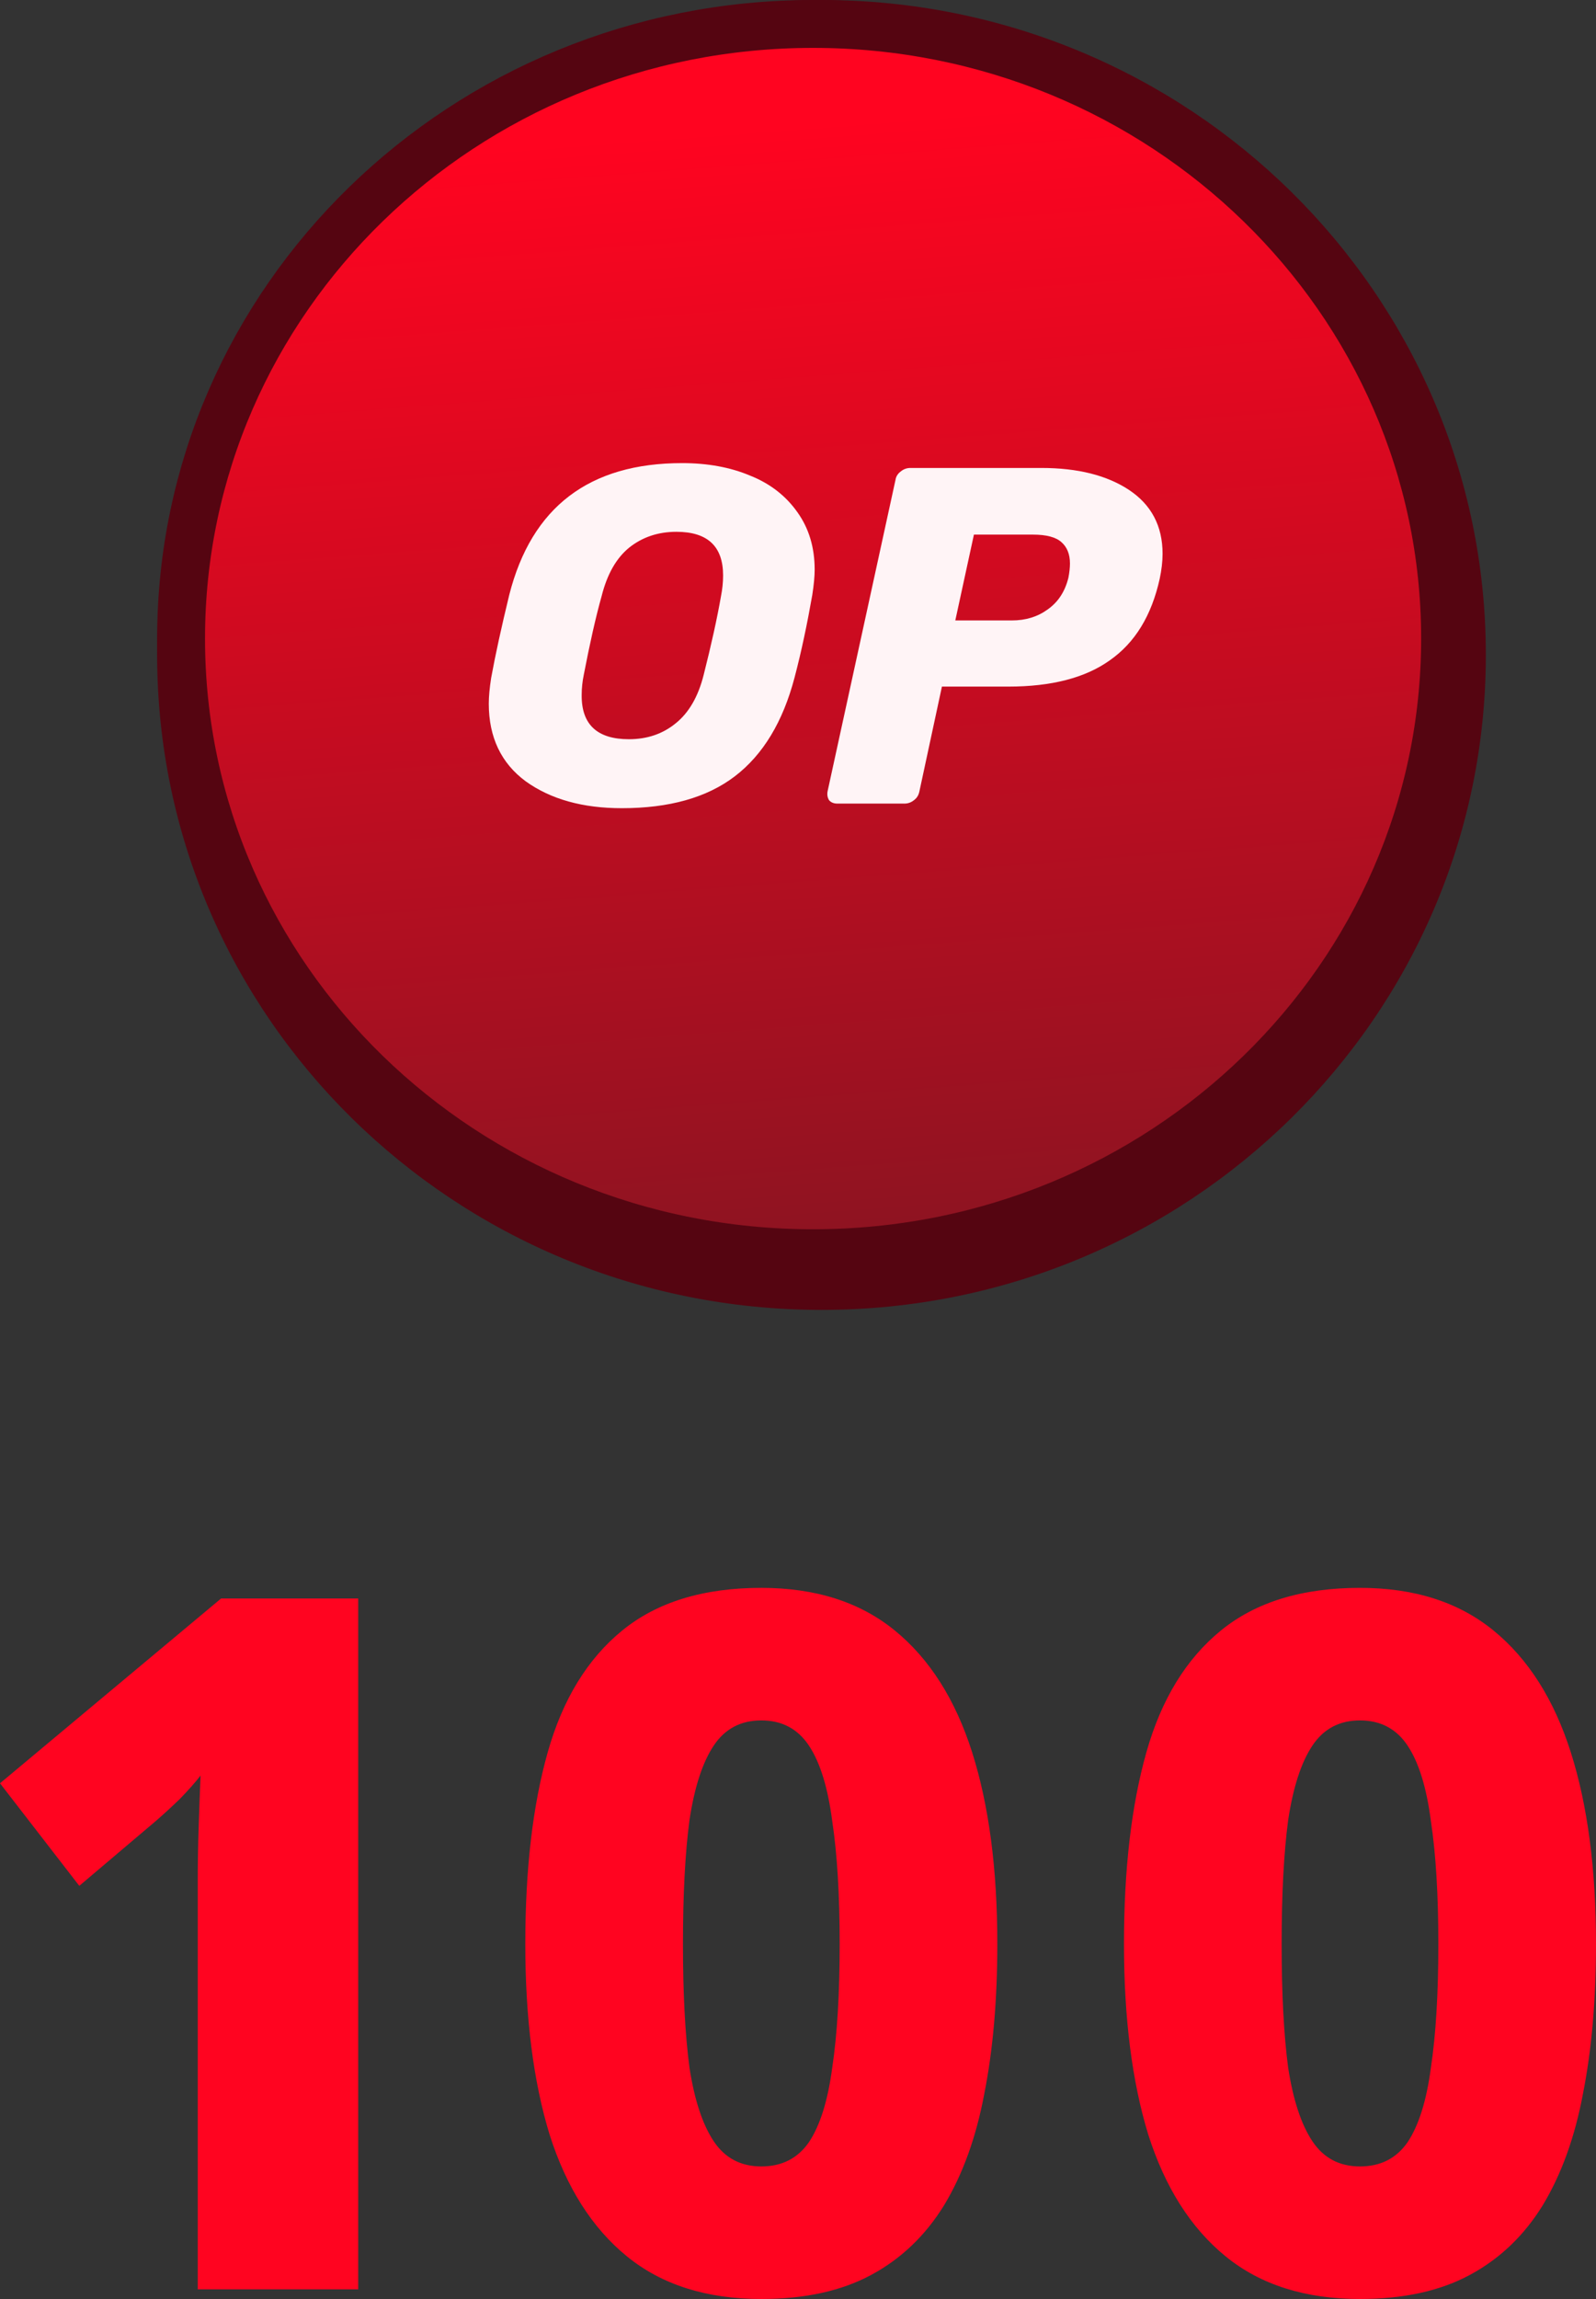 <svg width="100" height="144" viewBox="0 0 100 144" fill="none" xmlns="http://www.w3.org/2000/svg">
<rect x="0" y="0" width="100" height="144" fill="#333333" stroke="none"/>
<path d="M51.472 82.047C74.461 82.047 93.098 63.681 93.098 41.024C93.098 18.367 74.461 0 51.472 0C28.483 0 9.846 18.367 9.846 41.024C9.846 63.681 28.483 82.047 51.472 82.047Z" fill="#550511"/>
<path d="M40.454 53.217C37.879 53.217 35.771 52.629 34.129 51.451C32.505 50.257 31.692 48.541 31.692 46.338C31.692 45.867 31.744 45.312 31.848 44.639C32.124 43.126 32.522 41.309 33.04 39.173C34.509 33.387 38.311 30.494 44.429 30.494C46.089 30.494 47.592 30.763 48.906 31.318C50.219 31.84 51.256 32.647 52.017 33.723C52.777 34.783 53.157 36.044 53.157 37.508C53.157 37.945 53.105 38.5 53.002 39.173C52.673 41.04 52.293 42.873 51.826 44.639C51.066 47.515 49.77 49.685 47.903 51.115C46.054 52.528 43.565 53.217 40.454 53.217ZM40.921 48.676C42.131 48.676 43.151 48.323 43.997 47.633C44.862 46.944 45.484 45.884 45.847 44.437C46.348 42.453 46.728 40.737 46.987 39.257C47.074 38.82 47.126 38.365 47.126 37.895C47.126 35.977 46.106 35.018 44.049 35.018C42.839 35.018 41.803 35.372 40.938 36.061C40.092 36.751 39.487 37.81 39.124 39.257C38.726 40.67 38.346 42.385 37.948 44.437C37.862 44.858 37.81 45.295 37.81 45.766C37.793 47.717 38.847 48.676 40.921 48.676Z" fill="white"/>
<path d="M54.661 52.914C54.419 52.914 54.246 52.847 54.108 52.696C54.004 52.528 53.969 52.343 54.004 52.124L58.48 31.604C58.515 31.368 58.636 31.183 58.843 31.032C59.033 30.881 59.24 30.813 59.465 30.813H68.089C70.491 30.813 72.41 31.301 73.862 32.26C75.331 33.235 76.074 34.632 76.074 36.465C76.074 36.986 76.005 37.541 75.884 38.113C75.348 40.535 74.259 42.318 72.6 43.479C70.975 44.639 68.746 45.211 65.912 45.211H61.539L60.053 52.124C60.001 52.359 59.897 52.544 59.69 52.696C59.5 52.847 59.292 52.914 59.068 52.914H54.661ZM66.136 40.855C67.052 40.855 67.83 40.619 68.504 40.132C69.195 39.644 69.645 38.954 69.869 38.046C69.938 37.693 69.973 37.373 69.973 37.104C69.973 36.498 69.783 36.028 69.42 35.708C69.057 35.371 68.418 35.203 67.536 35.203H63.648L62.42 40.855H66.136Z" fill="white"/>
<path d="M90.544 39.998C90.544 61.222 72.854 78.496 50.945 78.496C29.037 78.496 11.346 61.222 11.346 39.998C11.346 18.774 29.037 1.5 50.945 1.5C72.854 1.5 90.544 18.774 90.544 39.998Z" fill="url(#paint0_linear_0_1)" stroke="#550511" stroke-width="3"/>
<path d="M38.961 50.622C36.511 50.622 34.506 50.062 32.944 48.942C31.399 47.806 30.626 46.174 30.626 44.078C30.626 43.63 30.675 43.102 30.774 42.462C31.037 41.022 31.415 39.294 31.908 37.262C33.306 31.759 36.922 29.007 42.742 29.007C44.32 29.007 45.751 29.263 47 29.791C48.249 30.287 49.236 31.055 49.959 32.078C50.682 33.086 51.044 34.286 51.044 35.678C51.044 36.094 50.995 36.622 50.896 37.262C50.584 39.038 50.222 40.782 49.778 42.462C49.055 45.198 47.822 47.262 46.046 48.622C44.287 49.966 41.92 50.622 38.961 50.622ZM39.405 46.302C40.556 46.302 41.526 45.966 42.331 45.31C43.153 44.654 43.745 43.646 44.09 42.27C44.567 40.382 44.929 38.75 45.175 37.342C45.257 36.926 45.307 36.494 45.307 36.046C45.307 34.222 44.337 33.31 42.38 33.31C41.23 33.31 40.243 33.646 39.421 34.302C38.616 34.958 38.04 35.966 37.695 37.342C37.317 38.686 36.955 40.318 36.577 42.27C36.495 42.67 36.446 43.086 36.446 43.534C36.429 45.39 37.432 46.302 39.405 46.302Z" fill="#FFF4F6"/>
<path d="M52.475 50.334C52.245 50.334 52.08 50.27 51.949 50.126C51.85 49.965 51.817 49.789 51.85 49.582L56.108 30.062C56.141 29.838 56.256 29.663 56.453 29.518C56.634 29.375 56.831 29.311 57.045 29.311H65.248C67.533 29.311 69.358 29.774 70.739 30.686C72.136 31.614 72.843 32.942 72.843 34.686C72.843 35.182 72.778 35.71 72.663 36.254C72.153 38.558 71.117 40.254 69.539 41.358C67.994 42.462 65.873 43.006 63.177 43.006H59.018L57.604 49.582C57.555 49.806 57.456 49.981 57.259 50.126C57.078 50.27 56.881 50.334 56.667 50.334H52.475ZM63.391 38.862C64.262 38.862 65.002 38.638 65.643 38.174C66.3 37.71 66.728 37.054 66.942 36.19C67.007 35.854 67.04 35.55 67.04 35.294C67.04 34.718 66.859 34.27 66.514 33.966C66.169 33.646 65.561 33.486 64.722 33.486H61.023L59.856 38.862H63.391Z" fill="#FFF4F6"/>
<path d="M22.444 143.394H12.391V120.062C12.391 119.496 12.391 118.708 12.391 117.698C12.391 116.648 12.411 115.537 12.45 114.365C12.489 113.153 12.528 112.102 12.566 111.214C12.255 111.618 11.826 112.102 11.281 112.668C10.735 113.193 10.229 113.658 9.761 114.062L4.968 118.122L0 111.698L13.852 100.123H22.444V143.394Z" fill="#FF0420"/>
<path d="M62.489 121.759C62.489 125.274 62.217 128.405 61.671 131.152C61.164 133.859 60.327 136.182 59.158 138.121C57.989 140.02 56.469 141.475 54.599 142.485C52.728 143.495 50.429 144 47.702 144C44.273 144 41.467 143.111 39.285 141.333C37.103 139.556 35.486 137.01 34.434 133.697C33.421 130.384 32.914 126.405 32.914 121.759C32.914 117.072 33.382 113.072 34.317 109.759C35.252 106.446 36.811 103.901 38.993 102.123C41.175 100.345 44.078 99.457 47.702 99.457C51.092 99.457 53.878 100.345 56.06 102.123C58.242 103.901 59.859 106.446 60.911 109.759C61.963 113.072 62.489 117.072 62.489 121.759ZM42.792 121.759C42.792 124.87 42.928 127.455 43.201 129.516C43.513 131.536 44.019 133.071 44.721 134.122C45.422 135.172 46.416 135.697 47.702 135.697C48.988 135.697 49.981 135.192 50.683 134.182C51.384 133.132 51.871 131.576 52.144 129.516C52.456 127.455 52.611 124.87 52.611 121.759C52.611 118.688 52.456 116.122 52.144 114.062C51.871 111.961 51.384 110.385 50.683 109.335C49.981 108.284 48.988 107.759 47.702 107.759C46.416 107.759 45.422 108.284 44.721 109.335C44.019 110.385 43.513 111.941 43.201 114.001C42.928 116.062 42.792 118.648 42.792 121.759Z" fill="#FF0420"/>
<path d="M100 121.759C100 125.274 99.727 128.405 99.182 131.152C98.675 133.859 97.837 136.182 96.668 138.121C95.499 140.02 93.98 141.475 92.109 142.485C90.239 143.495 87.94 144 85.212 144C81.783 144 78.978 143.111 76.796 141.333C74.614 139.556 72.997 137.01 71.944 133.697C70.931 130.384 70.425 126.405 70.425 121.759C70.425 117.072 70.892 113.072 71.828 109.759C72.763 106.446 74.321 103.901 76.504 102.123C78.686 100.345 81.589 99.457 85.212 99.457C88.602 99.457 91.389 100.345 93.571 102.123C95.753 103.901 97.37 106.446 98.422 109.759C99.474 113.072 100 117.072 100 121.759ZM80.303 121.759C80.303 124.87 80.439 127.455 80.712 129.516C81.024 131.536 81.53 133.071 82.232 134.122C82.933 135.172 83.927 135.697 85.212 135.697C86.498 135.697 87.492 135.192 88.193 134.182C88.895 133.132 89.382 131.576 89.655 129.516C89.966 127.455 90.122 124.87 90.122 121.759C90.122 118.688 89.966 116.122 89.655 114.062C89.382 111.961 88.895 110.385 88.193 109.335C87.492 108.284 86.498 107.759 85.212 107.759C83.927 107.759 82.933 108.284 82.232 109.335C81.53 110.385 81.024 111.941 80.712 114.001C80.439 116.062 80.303 118.648 80.303 121.759Z" fill="#FF0420"/>
<defs>
<linearGradient id="paint0_linear_0_1" x1="45.151" y1="8.205" x2="50.641" y2="80.019" gradientUnits="userSpaceOnUse">
<stop stop-color="#FF0420"/>
<stop offset="1" stop-color="#8A1421"/>
</linearGradient>
</defs>
</svg>
